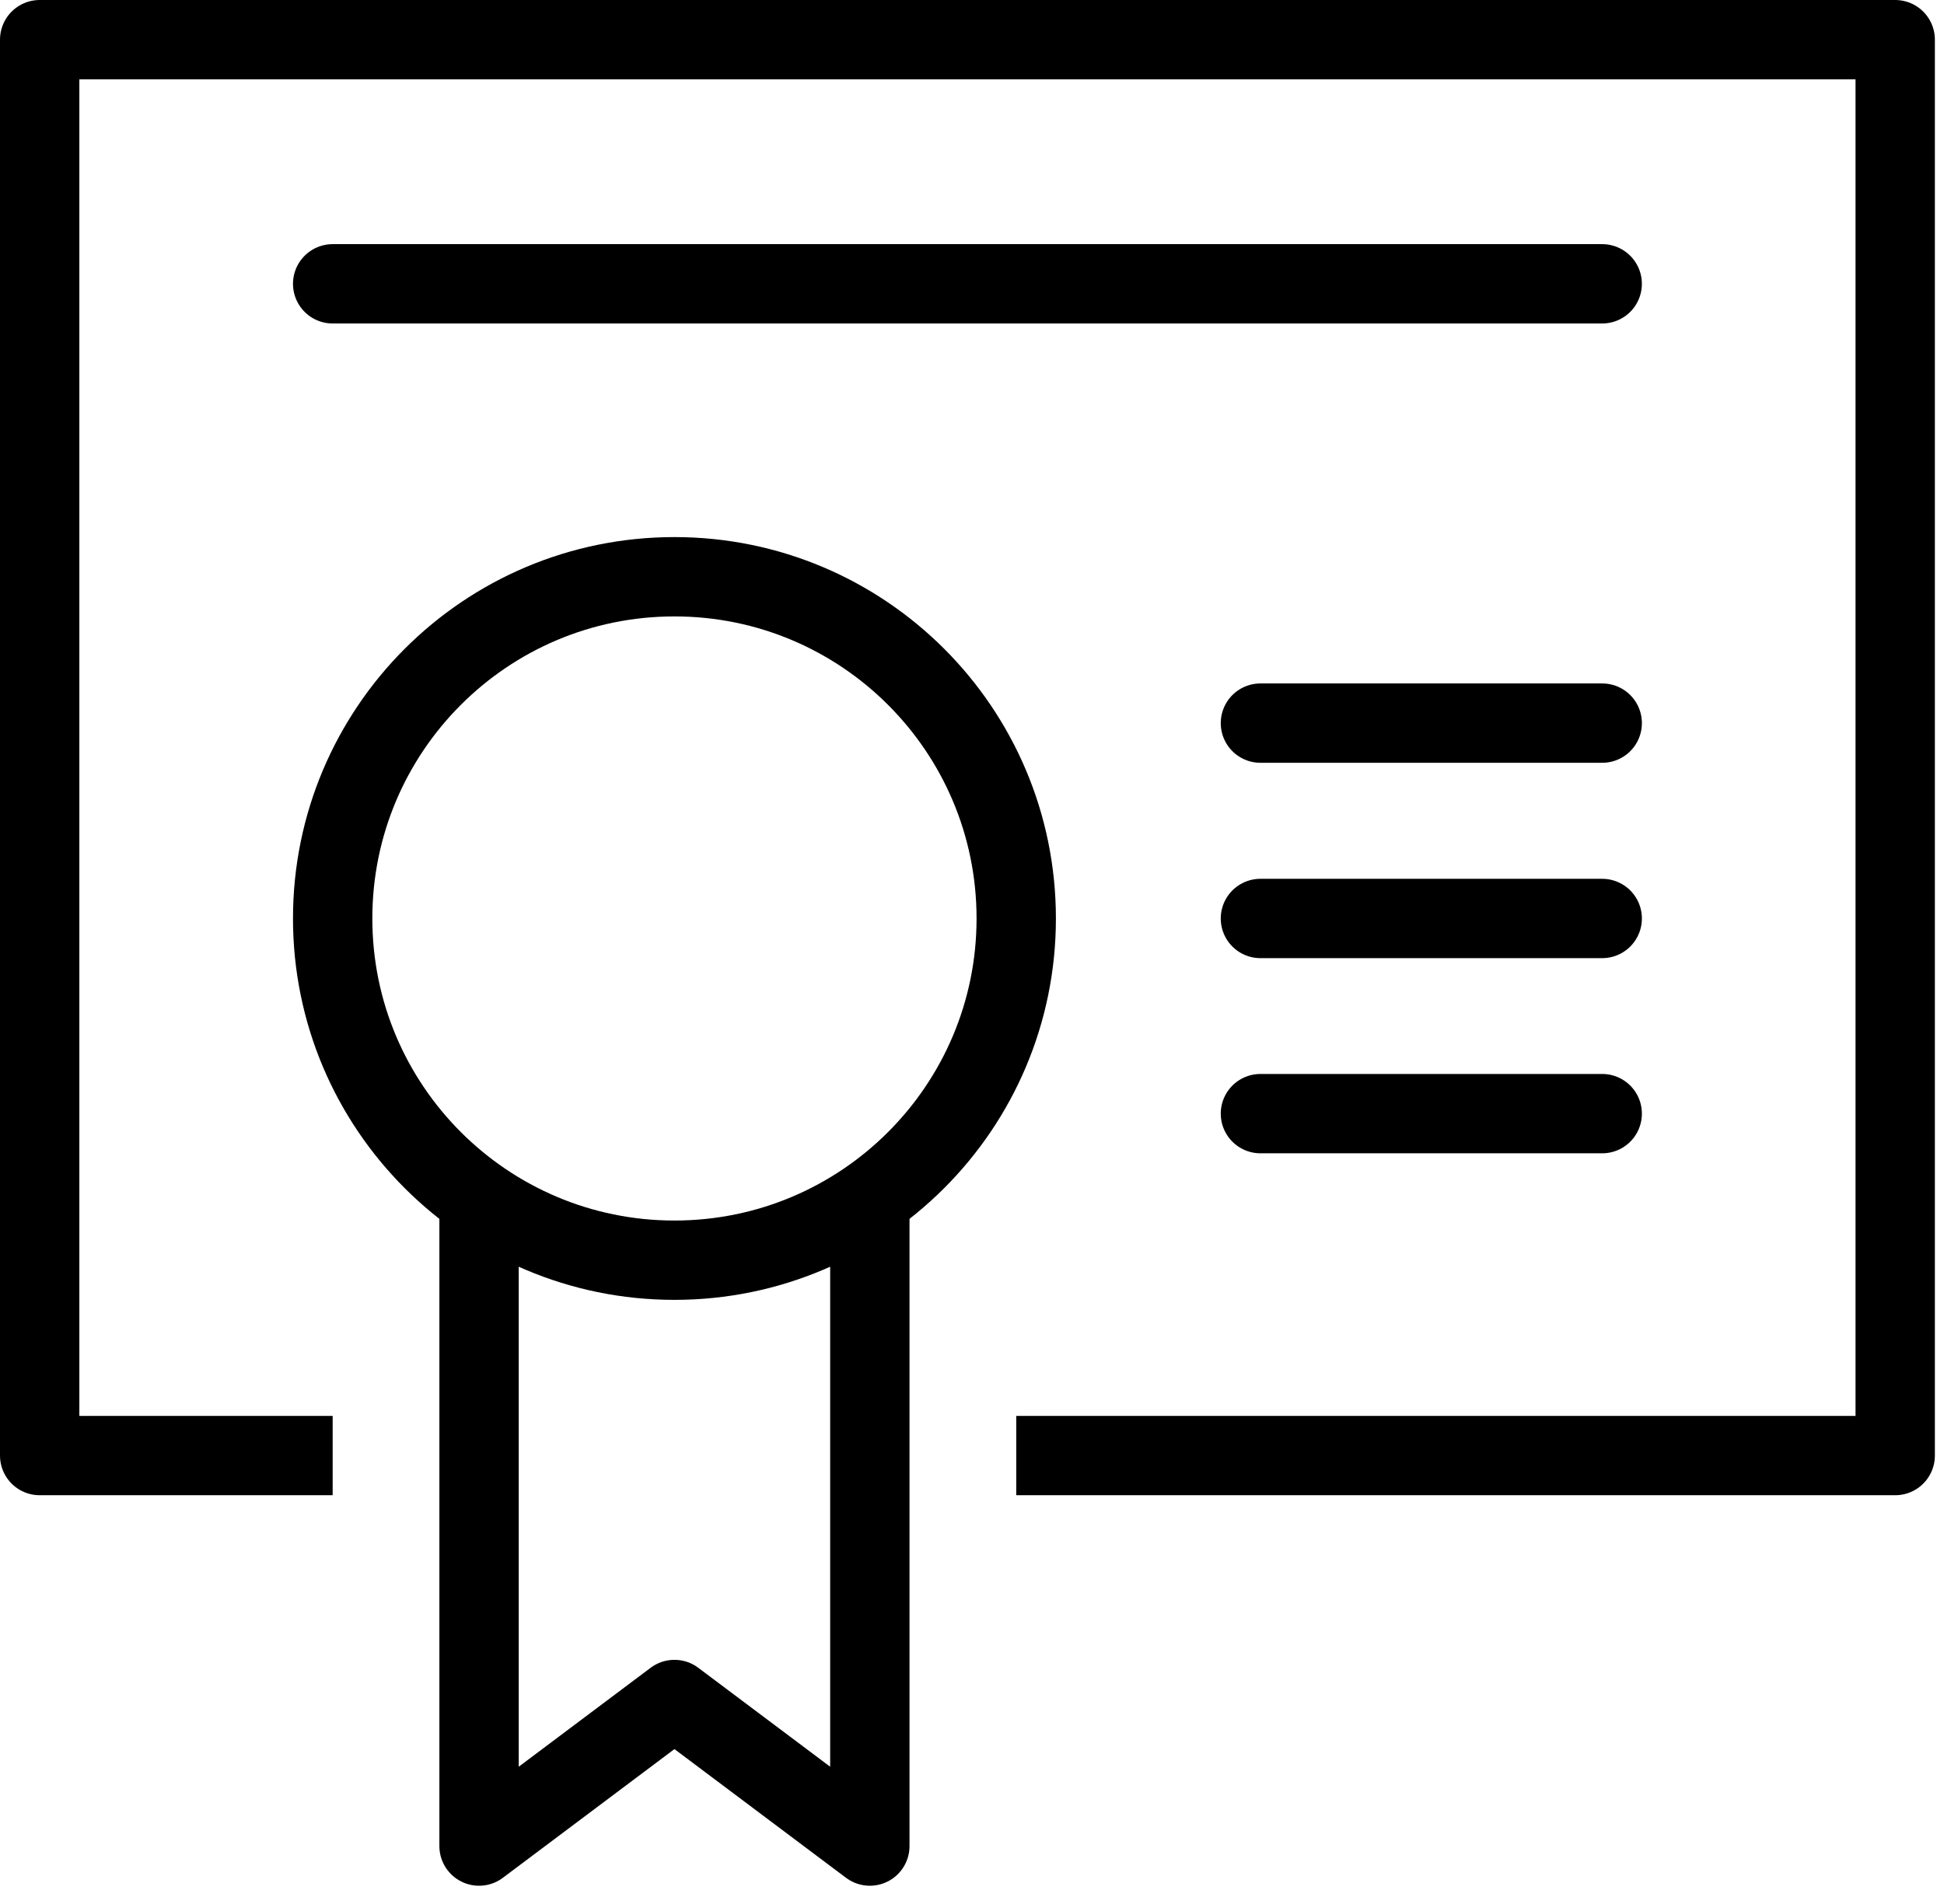 <svg width="98" height="96" viewBox="0 0 98 96" fill="none" >
<path d="M33.999 63.54C43.515 63.54 51.23 55.826 51.23 46.31C51.23 36.794 43.515 29.08 33.999 29.08C24.484 29.08 16.77 36.794 16.77 46.31C16.77 55.826 24.484 63.54 33.999 63.54Z" stroke="black" stroke-width="4" stroke-miterlimit="10"/>
<path d="M16.77 73.39H2V2H95.54V73.39H51.23" stroke="black" stroke-width="4" stroke-linejoin="round"/>
<path d="M24.15 61.08V93.08L34 85.69L43.85 93.08V61.08" stroke="black" stroke-width="4" stroke-linejoin="round"/>
<path d="M16.77 14.31H80.769" stroke="black" stroke-width="4" stroke-miterlimit="10" stroke-linecap="round"/>
<path d="M63.54 36.46H80.77" stroke="black" stroke-width="4" stroke-linecap="round" stroke-linejoin="round"/>
<path d="M63.54 46.31H80.77" stroke="black" stroke-width="4" stroke-linecap="round" stroke-linejoin="round"/>
<path d="M63.54 56.15H80.77" stroke="black" stroke-width="4" stroke-linecap="round" stroke-linejoin="round"/>
</svg>
